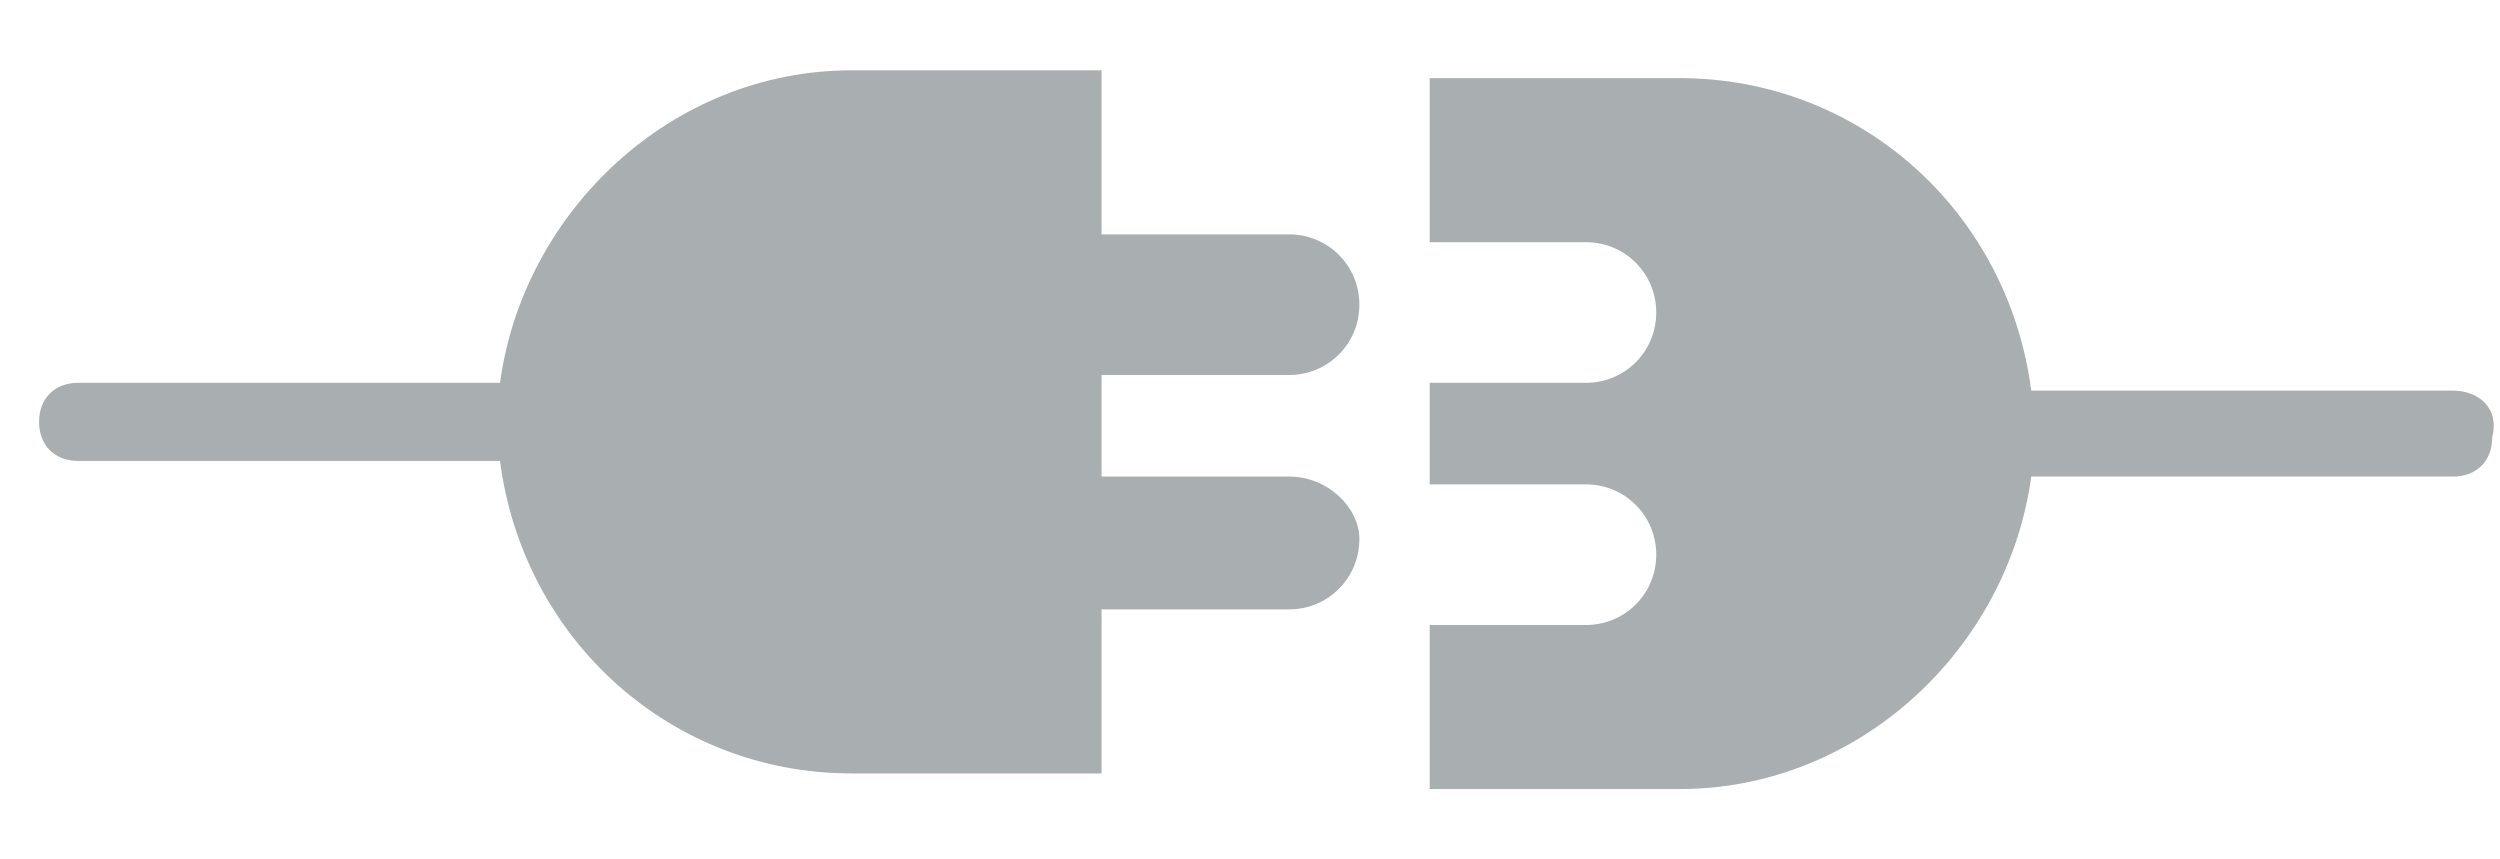 <svg width="32" height="11" viewBox="0 0 32 11" fill="none" xmlns="http://www.w3.org/2000/svg">
<path d="M16.5 6.1H14.1V4.8H16.5C17 4.8 17.4 4.4 17.4 3.9C17.4 3.4 17 3 16.5 3H14.1V0.9C14.1 0.9 11 0.9 10.9 0.9C8.6 0.9 6.7 2.7 6.4 4.9H1C0.7 4.9 0.5 5.1 0.5 5.4C0.5 5.7 0.7 5.9 1 5.9H6.4C6.7 8.2 8.6 9.9 10.9 9.9C10.9 9.9 14 9.9 14.1 9.9V7.8H16.5C17 7.8 17.4 7.4 17.4 6.9C17.4 6.5 17 6.1 16.5 6.1ZM31.4 5H26C25.7 2.7 23.8 1 21.5 1C21.5 1 18.4 1 18.3 1V3.1H20.3C20.8 3.1 21.2 3.5 21.2 4C21.2 4.5 20.8 4.9 20.3 4.9H18.3V6.2H20.3C20.8 6.2 21.2 6.6 21.2 7.1C21.2 7.6 20.8 8 20.3 8H18.3V10.1C18.3 10.1 21.4 10.1 21.5 10.1C23.8 10.1 25.7 8.3 26 6.1H31.4C31.7 6.1 31.9 5.9 31.9 5.6C32 5.2 31.7 5 31.4 5Z" fill="#A9AEB1"/>
</svg>
